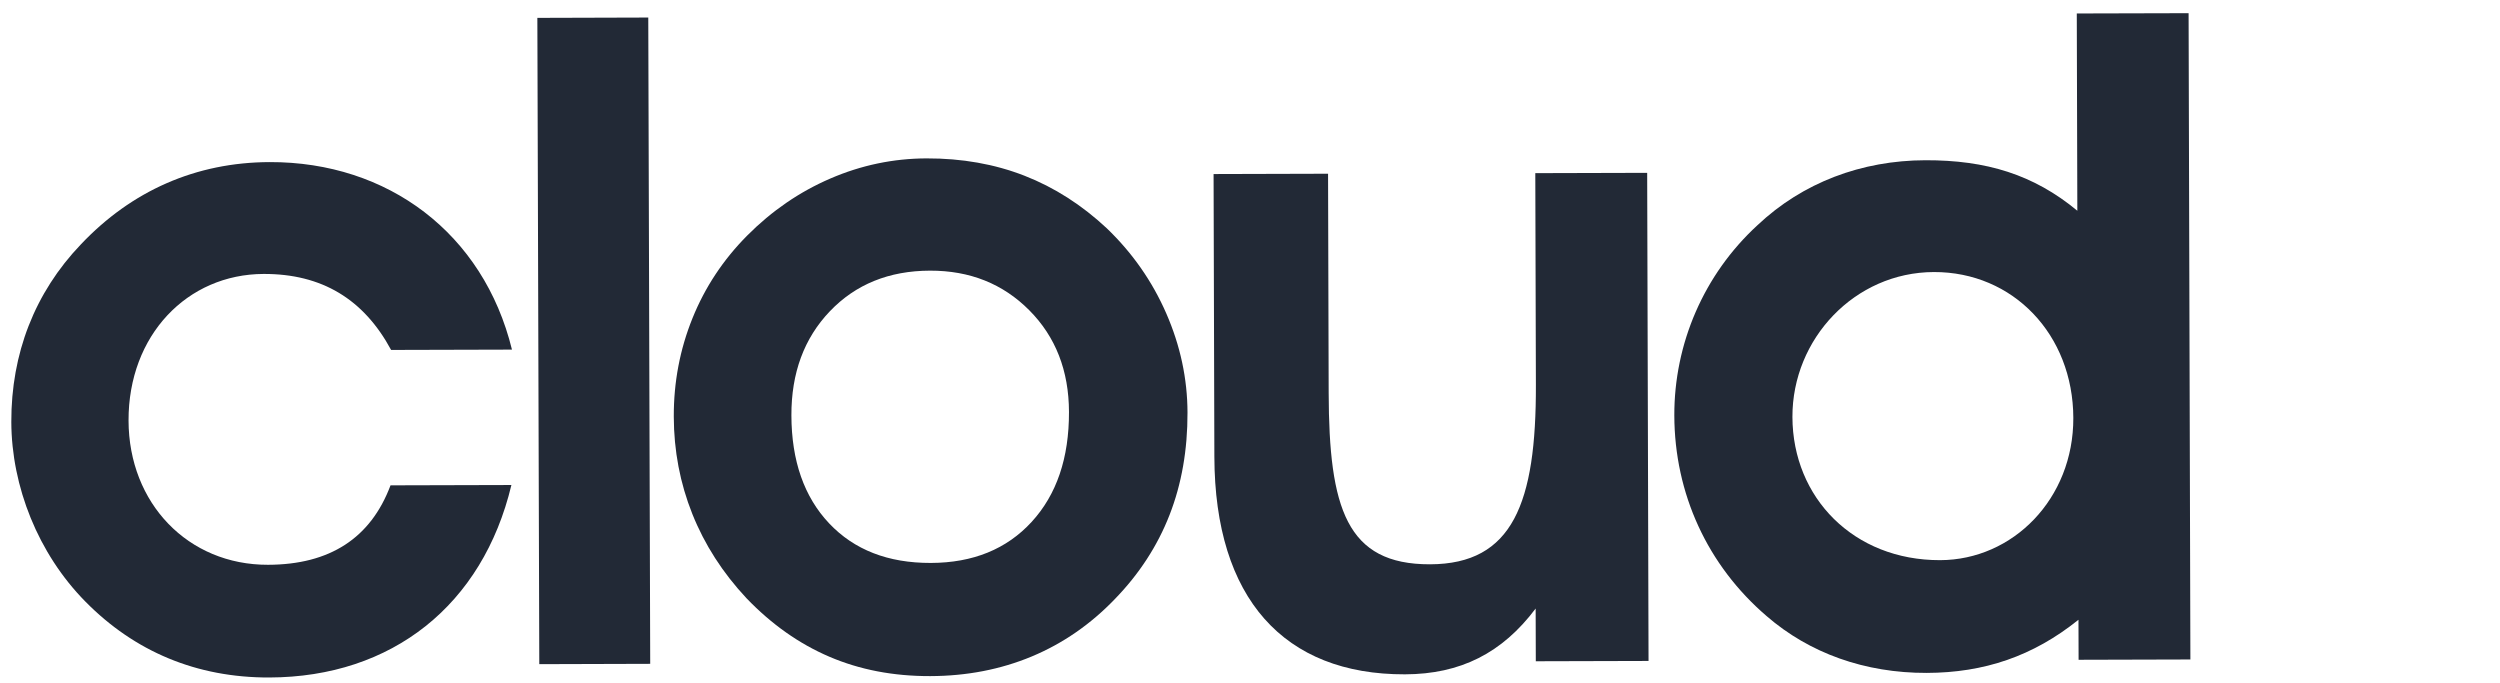<?xml version="1.0" encoding="utf-8"?>
<!-- Generator: Adobe Illustrator 15.0.2, SVG Export Plug-In . SVG Version: 6.00 Build 0)  -->
<!DOCTYPE svg PUBLIC "-//W3C//DTD SVG 1.1//EN" "http://www.w3.org/Graphics/SVG/1.1/DTD/svg11.dtd">
<svg version="1.1" id="Layer_1" xmlns="http://www.w3.org/2000/svg" xmlns:xlink="http://www.w3.org/1999/xlink" x="0px" y="0px"
	 width="250.252px" height="68.334px" viewBox="0 0 250.252 68.334" enable-background="new 0 0 250.252 68.334"
	 xml:space="preserve">
<g>
	<path fill="#222936" d="M26.39,27.422c5.823-0.016,10.012,2.518,12.76,7.607l12.098-0.033
		c-2.853-11.641-12.427-18.803-24.251-18.77c-7.373,0.02-13.82,2.861-18.905,8.241c-4.625,4.837-6.978,10.941-6.959,17.766
		c0.018,6.456,2.675,13.186,7.422,17.994c4.922,4.992,11.119,7.61,18.397,7.591c12.289-0.034,21.364-7.247,24.24-19.268l-12.1,0.033
		c-1.986,5.285-6.072,7.936-12.26,7.953c-8.006,0.022-13.942-6.149-13.965-14.432C12.844,33.554,18.746,27.443,26.39,27.422z"/>
	
		<rect x="53.894" y="1.761" transform="matrix(-1 0.003 -0.003 -1 118.986 68.049)" fill="#222936" width="11.103" height="64.694"/>
	<path fill="#222936" d="M207.888,1.349l0.055,19.746c-4.38-3.627-9.118-5.071-15.213-5.055c-6.368,0.018-12.273,2.222-16.813,6.51
		c-5.361,4.927-8.336,11.85-8.316,19.039c0.021,7.824,3.313,15.002,9.239,20.081c4.291,3.721,9.846,5.705,16.033,5.688
		c5.731-0.016,10.643-1.667,15.184-5.32l0.012,4.006l11.191-0.031l-0.18-64.694L207.888,1.349z M194.208,56.072
		c-8.646,0.024-14.762-6.237-14.785-14.334c-0.021-7.825,6.241-14.484,14.159-14.506c7.913-0.022,13.936,6.237,13.959,14.609
		C207.563,49.938,201.488,56.053,194.208,56.072z"/>
	<path fill="#222936" d="M153.744,38.532c0.033,11.828-2.312,17.933-10.594,17.955c-8.371,0.023-10.117-5.612-10.149-17.17
		l-0.061-21.927l-11.46,0.032l0.079,28.297c0.039,14.194,6.976,21.816,19.075,21.782c5.549-0.015,9.731-2.119,13.086-6.588
		l0.015,5.279l11.285-0.031l-0.136-48.86l-11.199,0.031L153.744,38.532z"/>
	<path fill="#222936" d="M110.79,22.852c-2.504-2.34-5.252-4.095-8.244-5.264c-2.991-1.165-6.257-1.743-9.794-1.733
		c-3.331,0.009-6.54,0.68-9.628,2.013c-3.089,1.331-5.864,3.234-8.325,5.708c-2.401,2.415-4.231,5.178-5.485,8.287
		c-1.255,3.111-1.878,6.392-1.868,9.841c0.009,3.419,0.628,6.666,1.855,9.74c1.228,3.073,3.035,5.887,5.42,8.437
		c2.505,2.61,5.275,4.565,8.312,5.863c3.036,1.3,6.397,1.945,10.085,1.935c3.657-0.01,7.045-0.667,10.164-1.967
		c3.118-1.304,5.892-3.221,8.324-5.755c2.431-2.505,4.252-5.304,5.462-8.401c1.21-3.094,1.812-6.516,1.801-10.263
		c-0.01-3.39-0.718-6.695-2.124-9.918C115.339,28.154,113.354,25.314,110.79,22.852z M103.267,52.244
		c-2.505,2.726-5.869,4.096-10.091,4.107c-4.281,0.012-7.674-1.31-10.179-3.963c-2.505-2.654-3.764-6.257-3.777-10.806
		c-0.012-4.252,1.272-7.727,3.851-10.424c2.58-2.699,5.921-4.054,10.024-4.065c3.984-0.011,7.297,1.311,9.935,3.963
		c2.64,2.654,3.964,6.049,3.976,10.181C107.018,45.849,105.771,49.514,103.267,52.244z"/>
</g>
</svg>
